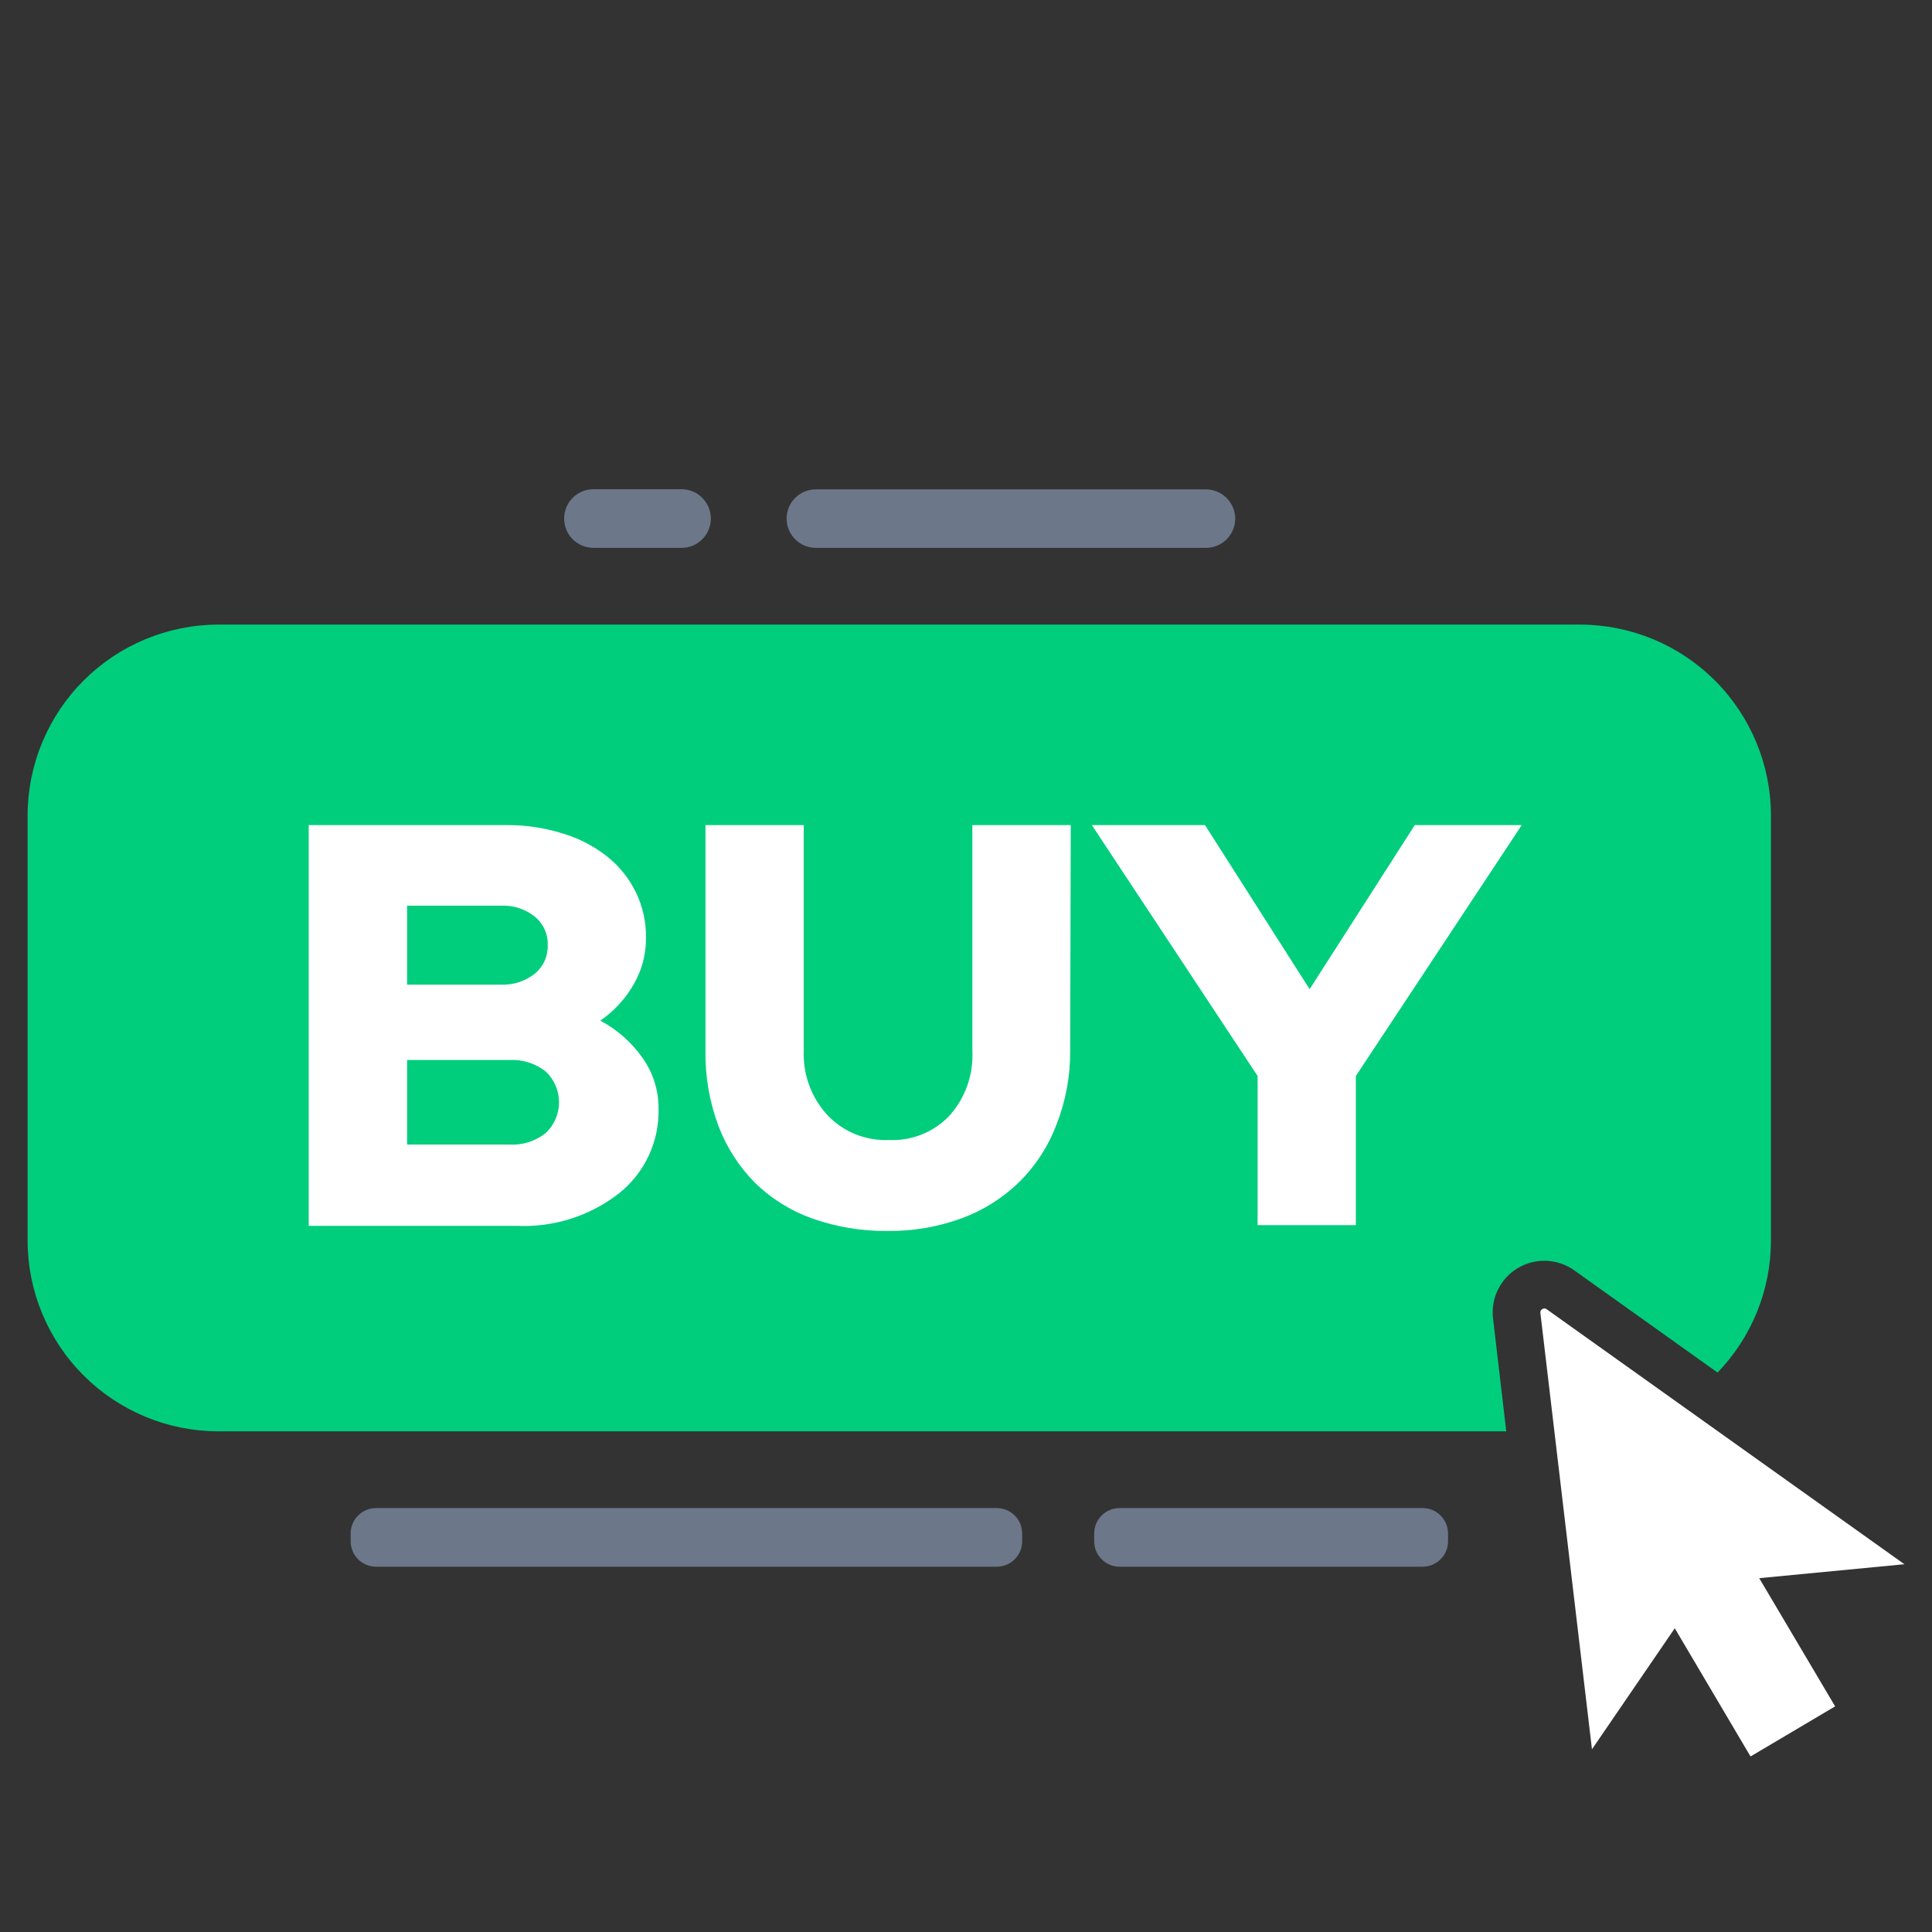 <svg width="140" height="140" viewBox="0 0 140 140" fill="none" xmlns="http://www.w3.org/2000/svg">
<rect x="0" y="0" width="140" height="140" fill="#333333" stroke="none"/>
<path d="M138 113.35L112.06 94.86C112.016 94.83 111.963 94.814 111.91 94.814C111.857 94.814 111.804 94.83 111.76 94.86C111.713 94.887 111.675 94.926 111.65 94.974C111.625 95.022 111.615 95.076 111.62 95.13L115.36 126.76L121.36 117.99L126.85 127.28L132.98 123.65L127.48 114.36L138 113.35Z" fill="white"/>
<path d="M108.19 95.53C108.107 94.812 108.234 94.085 108.555 93.438C108.876 92.79 109.378 92.249 110 91.881C110.622 91.513 111.338 91.333 112.06 91.363C112.782 91.393 113.481 91.632 114.07 92.05L124.46 99.46C126.938 96.898 128.326 93.474 128.33 89.91V59.07C128.319 55.411 126.861 51.904 124.273 49.316C121.686 46.729 118.179 45.271 114.52 45.26H15.82C12.159 45.268 8.65 46.725 6.06 49.313C3.47 51.901 2.011 55.409 2 59.07V89.91C2.008 93.57 3.465 97.078 6.054 99.666C8.642 102.255 12.15 103.712 15.81 103.72H109.15L108.19 95.53Z" fill="#00CE7C"/>
<path d="M22.37 59.79H36.75C38.106 59.782 39.456 59.985 40.75 60.39C41.931 60.736 43.035 61.306 44 62.07C44.877 62.769 45.587 63.653 46.08 64.66C46.581 65.701 46.831 66.845 46.81 68C46.814 69.169 46.507 70.319 45.92 71.33C45.32 72.376 44.493 73.275 43.5 73.96C44.719 74.605 45.768 75.531 46.56 76.66C47.318 77.722 47.724 78.995 47.72 80.3C47.755 81.48 47.515 82.652 47.019 83.723C46.522 84.794 45.783 85.734 44.86 86.47C42.751 88.117 40.123 88.954 37.45 88.83H22.37V59.79ZM36.29 65.63H29.5V71.35H36.29C37.178 71.39 38.051 71.11 38.75 70.56C39.055 70.31 39.298 69.993 39.462 69.635C39.624 69.276 39.703 68.884 39.69 68.49C39.704 68.096 39.627 67.704 39.464 67.344C39.3 66.985 39.056 66.669 38.75 66.42C38.054 65.865 37.179 65.585 36.29 65.63ZM36.91 82.94C37.859 82.995 38.795 82.699 39.54 82.11C39.846 81.824 40.09 81.478 40.257 81.093C40.424 80.709 40.51 80.294 40.51 79.875C40.51 79.456 40.424 79.041 40.257 78.657C40.09 78.272 39.846 77.926 39.54 77.64C38.792 77.055 37.858 76.76 36.91 76.81H29.5V82.94H36.91Z" fill="white"/>
<path d="M77.55 76.15C77.561 77.984 77.222 79.803 76.55 81.51C75.965 83.059 75.055 84.464 73.88 85.63C72.695 86.793 71.277 87.692 69.72 88.27C67.982 88.909 66.142 89.224 64.29 89.2C62.434 89.219 60.589 88.911 58.84 88.29C57.281 87.732 55.861 86.841 54.68 85.68C53.525 84.505 52.629 83.102 52.05 81.56C51.41 79.829 51.095 77.995 51.12 76.15V59.79H58.24V76.15C58.208 77.011 58.348 77.869 58.65 78.676C58.952 79.483 59.411 80.222 60 80.85C60.569 81.438 61.256 81.9 62.016 82.203C62.776 82.506 63.592 82.645 64.41 82.61C65.225 82.648 66.039 82.51 66.796 82.207C67.554 81.903 68.237 81.441 68.8 80.85C69.951 79.563 70.548 77.874 70.46 76.15V59.79H77.59L77.55 76.15Z" fill="white"/>
<path d="M91.13 88.78V77.97L79.12 59.79H87.32L94.9 71.68L102.52 59.79H110.27L98.25 77.97V88.78H91.13Z" fill="white"/>
<path d="M89.51 37.58C89.51 38.142 89.287 38.681 88.889 39.079C88.492 39.477 87.952 39.7 87.39 39.7H59.08C58.525 39.69 57.996 39.462 57.607 39.065C57.218 38.669 57 38.135 57 37.58C57 37.018 57.223 36.478 57.621 36.081C58.019 35.683 58.558 35.46 59.12 35.46H87.42C87.975 35.473 88.504 35.701 88.894 36.097C89.284 36.493 89.505 37.025 89.51 37.58Z" fill="#6C7789"/>
<path d="M51.51 37.58C51.51 38.142 51.286 38.681 50.889 39.079C50.491 39.477 49.952 39.7 49.39 39.7H43C42.438 39.7 41.898 39.477 41.501 39.079C41.103 38.681 40.88 38.142 40.88 37.58C40.879 37.301 40.932 37.024 41.038 36.766C41.144 36.507 41.3 36.272 41.497 36.075C41.694 35.877 41.928 35.719 42.186 35.612C42.444 35.505 42.721 35.45 43 35.45H49.43C49.986 35.463 50.515 35.693 50.904 36.091C51.292 36.489 51.51 37.024 51.51 37.58Z" fill="#6C7789"/>
<path d="M72.23 109.28H27.25C26.234 109.28 25.41 110.104 25.41 111.12V111.69C25.41 112.706 26.234 113.53 27.25 113.53H72.23C73.246 113.53 74.07 112.706 74.07 111.69V111.12C74.07 110.104 73.246 109.28 72.23 109.28Z" fill="#6C7789"/>
<path d="M103.09 109.28H81.13C80.114 109.28 79.29 110.104 79.29 111.12V111.69C79.29 112.706 80.114 113.53 81.13 113.53H103.09C104.106 113.53 104.93 112.706 104.93 111.69V111.12C104.93 110.104 104.106 109.28 103.09 109.28Z" fill="#6C7789"/>
</svg>
